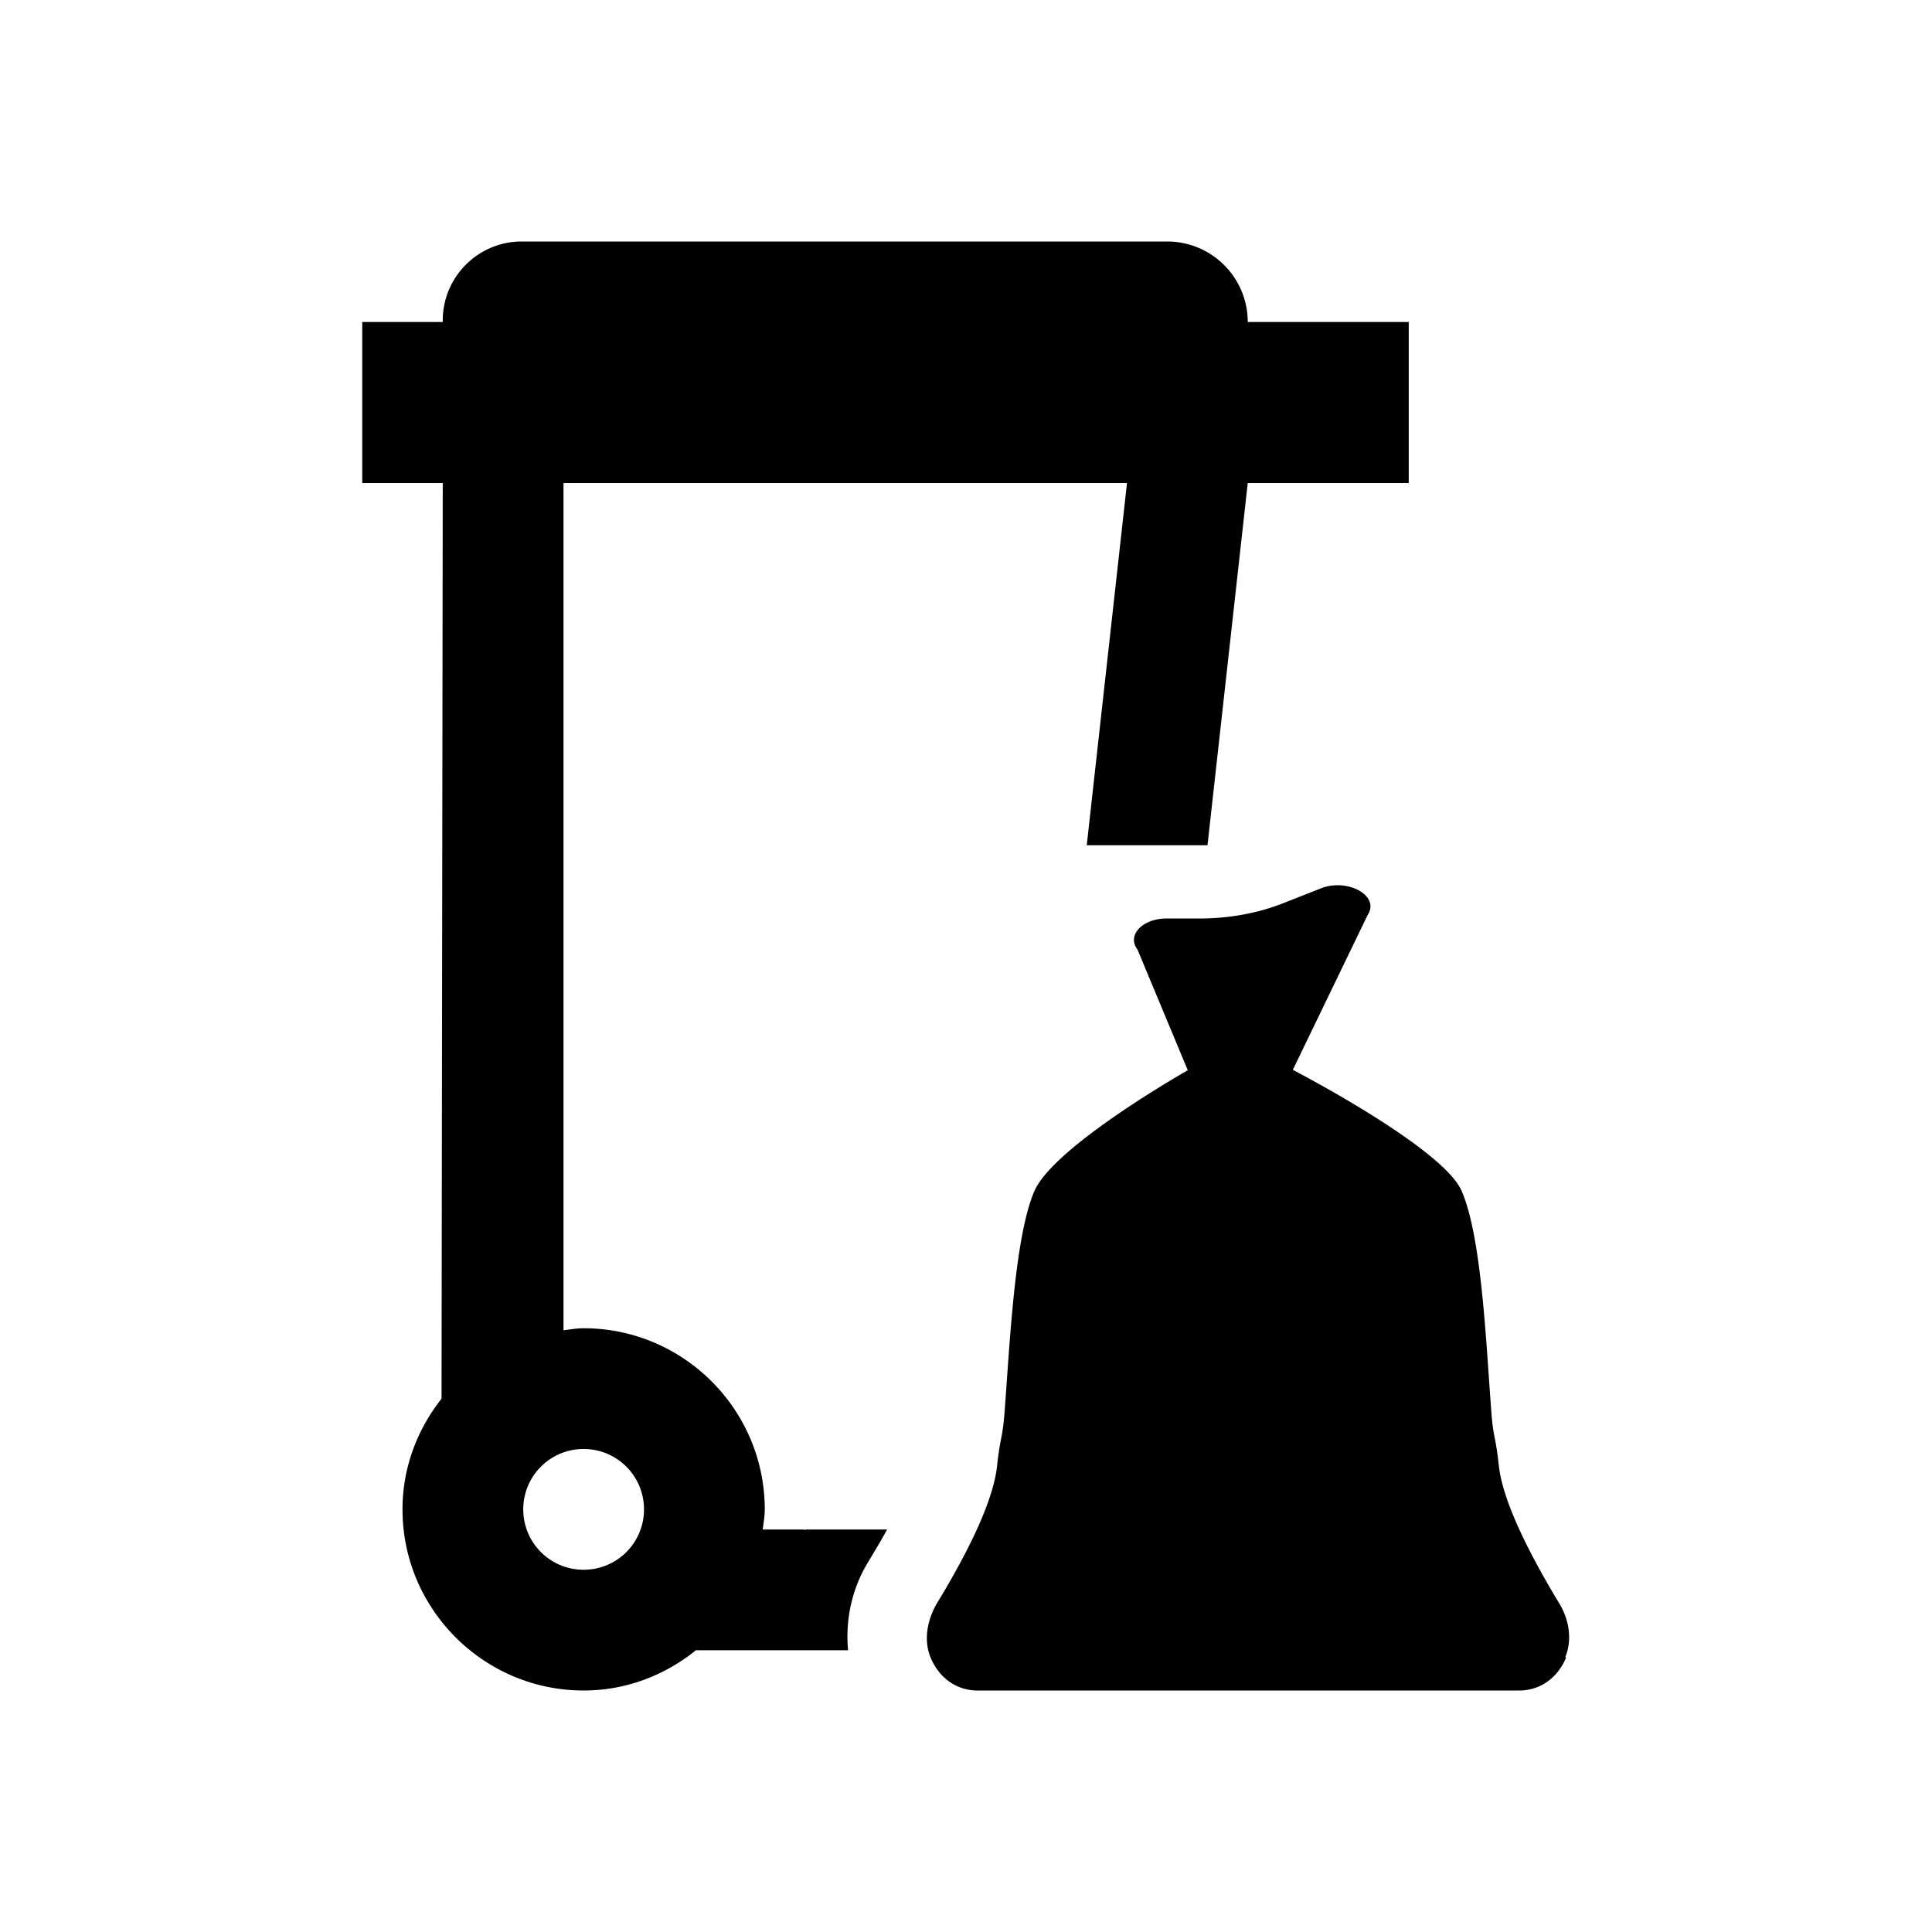 <svg xmlns="http://www.w3.org/2000/svg" viewBox="0 0 48 48"><title>Afvalbak afvalzak</title><path d="M38.91 41.18c-.21.51-.65.82-1.16.82H24.28c-.51 0-.95-.31-1.16-.82-.18-.44-.08-.94.16-1.35.9-1.48 1.4-2.62 1.49-3.39.08-.76.14-.69.19-1.38.13-1.7.25-4.34.74-5.47.49-1.12 3.81-3 3.81-3l-1.25-3c-.27-.35.12-.77.72-.77h.82c.73 0 1.45-.13 2.08-.38l.94-.37c.67-.26 1.47.19 1.16.66l-1.86 3.85s3.71 1.92 4.19 3c.5 1.13.61 3.77.74 5.47.05.69.11.62.19 1.38.09.76.59 1.9 1.49 3.39.25.4.34.91.16 1.35ZM20 38h2.04c-.13.24-.28.49-.46.79-.42.68-.58 1.46-.51 2.21h-3.78c-.77.62-1.73 1-2.79 1-2.48 0-4.5-2.02-4.5-4.5 0-1.04.37-1.99.97-2.75L11 12H9V8h2v-.04C11 6.88 11.88 6 12.96 6H29a2 2 0 0 1 2 2h4v4h-4l-1 9h-3l1-9H14v21.05c.17-.02.33-.05.5-.05 2.48 0 4.5 2.02 4.5 4.5 0 .17-.03.33-.05.5h1.01s.05.02.05 0Zm-4-.5c0-.83-.67-1.5-1.5-1.5s-1.5.67-1.5 1.5.67 1.5 1.5 1.5 1.5-.67 1.5-1.5Z"/></svg>
